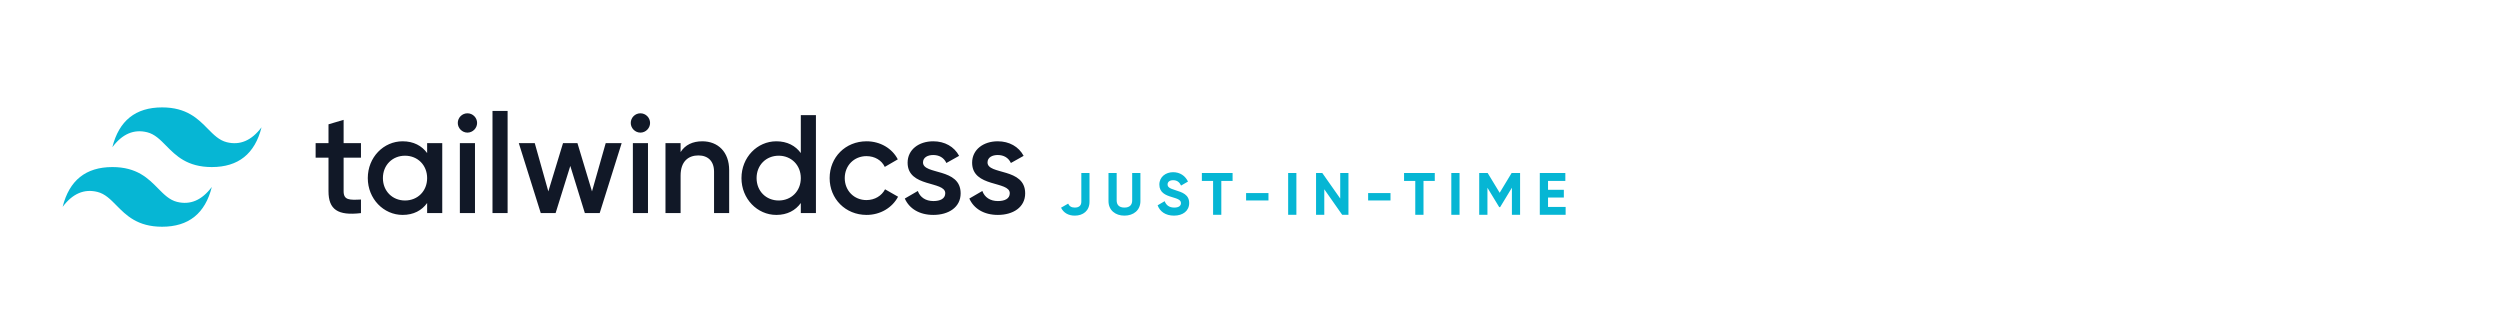 <svg width="838" height="112" viewBox="0 0 838 112" fill="none" xmlns="http://www.w3.org/2000/svg">
  <rect x="0" y="0" width="838" height="112" fill="#808080" stroke="none"/>
  <g clip-path="url(#clip0)">
    <rect width="838" height="112" fill="white" />
    <path fill-rule="evenodd" clip-rule="evenodd"
      d="M54.333 36C45.444 36 39.888 40.444 37.666 49.334C40.999 44.889 44.889 43.222 49.333 44.333C51.869 44.967 53.681 46.807 55.688 48.843C58.956 52.161 62.738 56 71 56C79.889 56 85.444 51.556 87.667 42.667C84.333 47.111 80.444 48.778 76 47.667C73.464 47.033 71.652 45.193 69.645 43.157C66.377 39.839 62.595 36 54.333 36ZM37.667 56C28.778 56 23.222 60.445 21 69.334C24.333 64.889 28.222 63.223 32.667 64.334C35.203 64.968 37.015 66.807 39.021 68.844C42.289 72.161 46.072 76.001 54.334 76.001C63.223 76.001 68.778 71.556 71.001 62.667C67.667 67.112 63.778 68.778 59.334 67.667C56.798 67.033 54.985 65.193 52.979 63.157C49.711 59.84 45.929 56 37.667 56Z"
      fill="#06B6D4" />
    <path fill-rule="evenodd" clip-rule="evenodd"
      d="M120.997 52.852H115.18V64.111C115.18 67.114 117.15 67.067 120.997 66.879V71.43C113.209 72.368 110.113 70.21 110.113 64.111V52.852H105.797V47.972H110.113V41.671L115.18 40.17V47.972H120.997V52.852ZM143.175 47.972H148.242V71.429H143.175V68.051C141.392 70.538 138.624 72.039 134.965 72.039C128.585 72.039 123.283 66.644 123.283 59.701C123.283 52.71 128.585 47.362 134.965 47.362C138.624 47.362 141.392 48.863 143.175 51.303V47.972ZM135.762 67.206C139.985 67.206 143.175 64.063 143.175 59.7C143.175 55.337 139.985 52.193 135.762 52.193C131.54 52.193 128.35 55.337 128.35 59.7C128.35 64.063 131.54 67.206 135.762 67.206ZM156.686 44.453C154.904 44.453 153.449 42.952 153.449 41.216C153.449 39.433 154.904 37.979 156.686 37.979C158.469 37.979 159.923 39.433 159.923 41.216C159.923 42.952 158.469 44.453 156.686 44.453ZM154.148 71.428V47.971H159.215V71.428H154.148ZM165.083 71.429V37.182H170.15V71.429H165.083ZM203.034 47.971H208.382L201.016 71.428H196.043L191.164 55.618L186.238 71.428H181.265L173.9 47.971H179.248L183.799 64.156L188.725 47.971H193.557L198.436 64.156L203.034 47.971ZM214.667 44.453C212.885 44.453 211.43 42.952 211.43 41.216C211.43 39.433 212.885 37.979 214.667 37.979C216.45 37.979 217.905 39.433 217.905 41.216C217.905 42.952 216.45 44.453 214.667 44.453ZM212.138 71.428V47.971H217.205V71.428H212.138ZM235.407 47.362C240.662 47.362 244.415 50.928 244.415 57.026V71.429H239.348V57.542C239.348 53.977 237.284 52.1 234.094 52.1C230.763 52.1 228.136 54.071 228.136 58.856V71.429H223.069V47.972H228.136V50.975C229.684 48.535 232.217 47.362 235.407 47.362ZM268.432 38.59H273.499V71.43H268.432V68.052C266.649 70.539 263.881 72.04 260.222 72.04C253.842 72.04 248.54 66.645 248.54 59.702C248.54 52.711 253.842 47.363 260.222 47.363C263.881 47.363 266.649 48.864 268.432 51.304V38.59ZM261.02 67.206C265.242 67.206 268.432 64.063 268.432 59.7C268.432 55.337 265.242 52.193 261.02 52.193C256.797 52.193 253.607 55.337 253.607 59.7C253.607 64.063 256.797 67.206 261.02 67.206ZM290.478 72.039C283.394 72.039 278.093 66.644 278.093 59.701C278.093 52.71 283.394 47.362 290.478 47.362C295.076 47.362 299.063 49.755 300.94 53.414L296.577 55.947C295.545 53.742 293.246 52.335 290.431 52.335C286.303 52.335 283.159 55.478 283.159 59.701C283.159 63.923 286.303 67.066 290.431 67.066C293.246 67.066 295.545 65.612 296.671 63.454L301.034 65.94C299.063 69.646 295.076 72.039 290.478 72.039ZM309.39 54.446C309.39 58.715 322.01 56.135 322.01 64.814C322.01 69.506 317.928 72.039 312.861 72.039C308.17 72.039 304.792 69.928 303.291 66.55L307.654 64.017C308.404 66.128 310.281 67.394 312.861 67.394C315.113 67.394 316.849 66.644 316.849 64.767C316.849 60.592 304.229 62.938 304.229 54.54C304.229 50.13 308.029 47.362 312.814 47.362C316.661 47.362 319.851 49.145 321.493 52.241L317.224 54.634C316.38 52.804 314.738 51.96 312.814 51.96C310.985 51.96 309.39 52.757 309.39 54.446ZM331.017 54.446C331.017 58.715 343.637 56.135 343.637 64.814C343.637 69.506 339.555 72.039 334.488 72.039C329.797 72.039 326.419 69.928 324.918 66.55L329.281 64.017C330.032 66.128 331.908 67.394 334.488 67.394C336.74 67.394 338.476 66.644 338.476 64.767C338.476 60.592 325.856 62.938 325.856 54.54C325.856 50.13 329.656 47.362 334.441 47.362C338.288 47.362 341.479 49.145 343.121 52.241L338.851 54.634C338.007 52.804 336.365 51.96 334.441 51.96C332.612 51.96 331.017 52.757 331.017 54.446Z"
      fill="#111827" />
    <path
      d="M360.28 72.28C363.04 72.28 365.2 70.66 365.2 67.64V58H362.46V67.64C362.46 68.78 361.8 69.58 360.28 69.58C359.12 69.58 358.48 69.14 358.04 68.26L355.66 69.62C356.52 71.36 358.14 72.28 360.28 72.28ZM376.907 72.28C379.987 72.28 382.267 70.44 382.267 67.42V58H379.507V67.2C379.507 68.56 378.787 69.58 376.907 69.58C375.027 69.58 374.307 68.56 374.307 67.2V58H371.567V67.42C371.567 70.44 373.847 72.28 376.907 72.28ZM393.533 72.28C396.513 72.28 398.613 70.68 398.613 68.06C398.613 65.2 396.253 64.46 394.033 63.76C391.913 63.12 391.373 62.66 391.373 61.8C391.373 61 392.053 60.4 393.213 60.4C394.633 60.4 395.393 61.14 395.893 62.2L398.213 60.86C397.273 58.9 395.513 57.72 393.213 57.72C390.813 57.72 388.613 59.24 388.613 61.88C388.613 64.54 390.693 65.44 392.833 66.06C394.913 66.66 395.853 67.06 395.853 68.1C395.853 68.88 395.273 69.58 393.613 69.58C391.873 69.58 390.893 68.74 390.393 67.44L388.033 68.82C388.793 70.9 390.673 72.28 393.533 72.28ZM413.165 58H402.865V60.64H406.625V72H409.385V60.64H413.165V58ZM417.691 67.2H425.191V64.72H417.691V67.2ZM431.788 58V72H434.548V58H431.788ZM449.24 58V66.54L443.24 58H441.14V72H443.9V63.44L449.9 72H452V58H449.24ZM458.597 67.2H466.097V64.72H458.597V67.2ZM480.939 58H470.639V60.64H474.399V72H477.159V60.64H480.939V58ZM486.48 58V72H489.24V58H486.48ZM509.531 58H506.691L502.691 64.62L498.671 58H495.831V72H498.591V62.94L502.531 69.42H502.851L506.791 62.92V72H509.531V58ZM518.9 69.36V66.22H524.2V63.62H518.9V60.64H524.7V58H516.14V72H524.8V69.36H518.9Z"
      fill="#06B6D4" />
  </g>
  <defs>
    <clipPath id="clip0">
      <rect width="838" height="112" fill="white" />
    </clipPath>
  </defs>
</svg>